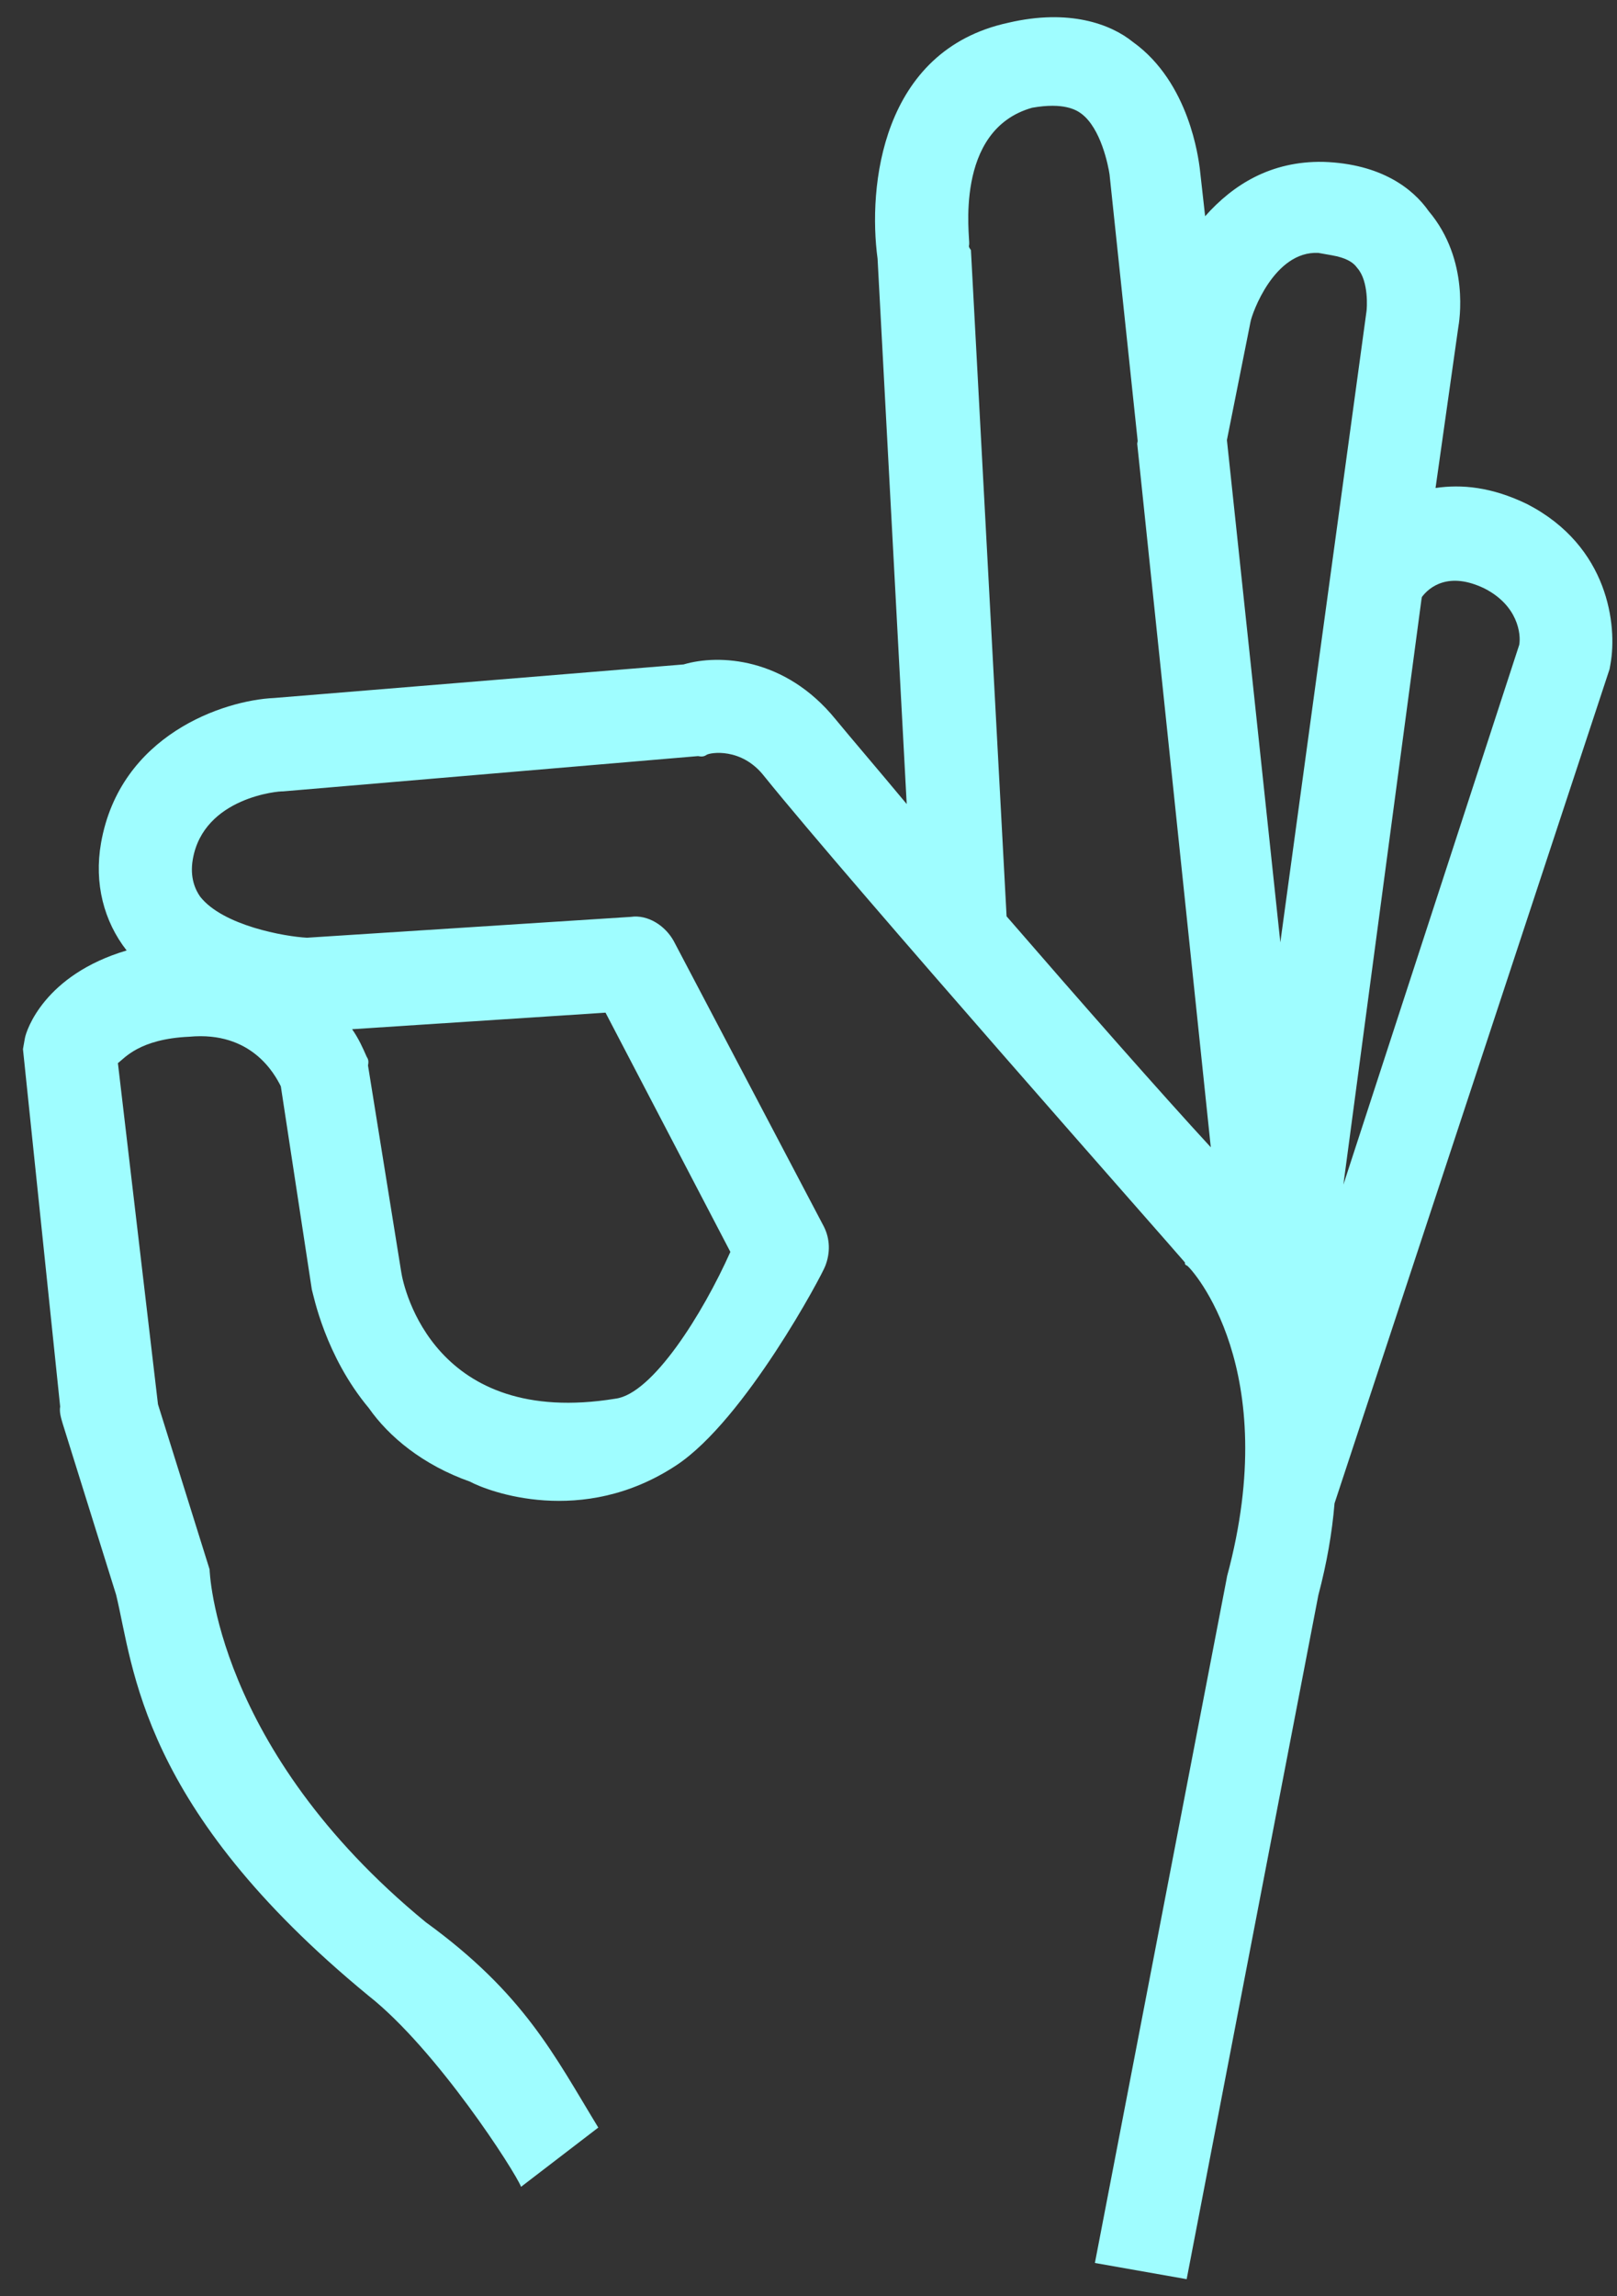 <?xml version="1.0" encoding="UTF-8"?>
<svg width="62px" height="88px" viewBox="0 0 62 88" version="1.1" xmlns="http://www.w3.org/2000/svg" xmlns:xlink="http://www.w3.org/1999/xlink">
    <rect x="0" y="0" width="62" height="88" fill="#333333" stroke="none"/>
    <!-- Generator: Sketch 47.1 (45422) - http://www.bohemiancoding.com/sketch -->
    <title>Fill 1</title>
    <desc>Created with Sketch.</desc>
    <defs></defs>
    <g id="Final" stroke="none" stroke-width="1" fill="none" fill-rule="evenodd">
        <g id="final_music_festival_171024-copy" transform="translate(-1026, -4096)" fill="#9FFDFF">
            <g id="Group-6" transform="translate(279, 3914)">
                <g id="Group-4" transform="translate(113, 79)">
                    <path d="M661.999,111.557 C661.999,111.663 661.999,111.663 661.894,111.768 L656.114,136.675 C652.751,139.408 649.073,142.351 646.866,144.032 L654.327,117.968 L654.327,117.863 L657.165,107.984 C657.27,107.669 657.796,106.303 658.636,105.882 C658.846,105.777 659.372,105.567 660.528,105.987 C663.366,107.354 661.999,111.347 661.999,111.557 L661.999,111.557 Z M640.245,121.121 C641.716,120.701 642.346,121.436 642.557,121.857 L642.557,121.962 L641.611,144.558 L638.563,123.013 C638.563,122.593 638.878,121.542 640.245,121.121 L640.245,121.121 Z M647.181,109.876 C647.391,109.666 647.706,109.561 648.232,109.561 L648.757,109.561 C650.439,109.771 650.859,112.293 650.859,112.608 L650.964,117.233 L645.604,135.835 L646.55,111.452 C646.55,111.347 646.655,110.296 647.181,109.876 L647.181,109.876 Z M679.34,146.239 C679.235,146.344 679.235,146.449 679.235,146.554 L676.608,154.121 C676.398,154.752 674.296,159.797 667.675,157.484 C666.308,157.064 664.942,153.701 664.311,151.179 L670.617,142.981 L680.076,145.293 C679.761,145.609 679.55,145.924 679.34,146.239 L679.34,146.239 Z M665.993,187.857 C666.308,187.332 670.092,183.233 673.034,181.656 C682.913,176.086 684.07,170.832 685.226,168.204 L688.378,162.109 C688.484,161.898 688.589,161.688 688.589,161.478 L692.372,148.236 L692.372,147.816 C692.372,147.5 692.057,145.293 689.114,143.822 C690.165,142.876 690.796,141.51 690.796,139.933 C690.796,135.73 687.117,133.733 685.226,133.312 L669.987,129.319 C668.726,128.688 666.203,128.373 663.891,130.37 C663.155,131 661.999,131.946 660.633,133.102 L665.362,112.714 C666.203,110.086 666.624,104.831 661.999,102.94 C659.792,101.994 658.111,102.309 657.165,102.834 C654.748,103.991 653.907,106.828 653.802,107.143 L653.276,108.93 C652.436,107.564 651.174,106.408 649.178,106.092 C646.971,105.777 645.604,106.513 644.869,107.249 C642.977,108.825 642.977,111.242 642.977,111.452 L642.767,117.653 C641.821,117.338 640.665,117.233 639.194,117.653 C635.83,118.704 634.99,121.647 634.99,123.118 L634.99,123.328 L639.824,156.644 C639.719,157.8 639.719,158.956 639.824,160.217 L640.245,186.911 L643.818,186.911 L643.397,160.217 L643.397,160.112 C642.662,151.914 646.76,148.761 646.971,148.656 C646.971,148.656 647.076,148.656 647.076,148.551 C647.706,148.026 662.104,136.57 666.203,132.997 C667.254,132.051 668.41,132.472 668.515,132.577 C668.62,132.682 668.726,132.682 668.831,132.682 L684.28,136.78 C684.385,136.78 687.222,137.516 687.222,139.933 C687.222,140.669 686.907,141.089 686.697,141.3 C685.646,142.245 683.229,142.245 682.388,142.14 L670.302,139.198 C669.671,138.988 668.936,139.303 668.515,139.828 L660.948,149.602 C660.633,150.023 660.528,150.548 660.633,151.074 C660.677,151.384 662.64,157.426 664.932,159.593 C668.076,162.569 671.885,161.827 672.614,161.583 C674.506,161.268 675.977,160.427 676.923,159.481 C678.92,157.8 679.761,155.593 679.866,155.382 L682.388,147.921 C682.703,147.5 683.859,146.029 686.171,146.66 C688.063,147.08 688.484,147.921 688.694,148.131 L684.91,160.742 L681.863,166.628 C681.863,166.628 680.496,173.354 671.353,178.504 C667.149,180.553 665.608,182.682 663.471,185.107 L665.993,187.857 Z" id="Fill-1" transform="translate(663.681, 145.095) scale(-1, 1) rotate(-10) translate(-663.681, -145.095) "></path>
                </g>
            </g>
        </g>
    </g>
</svg>